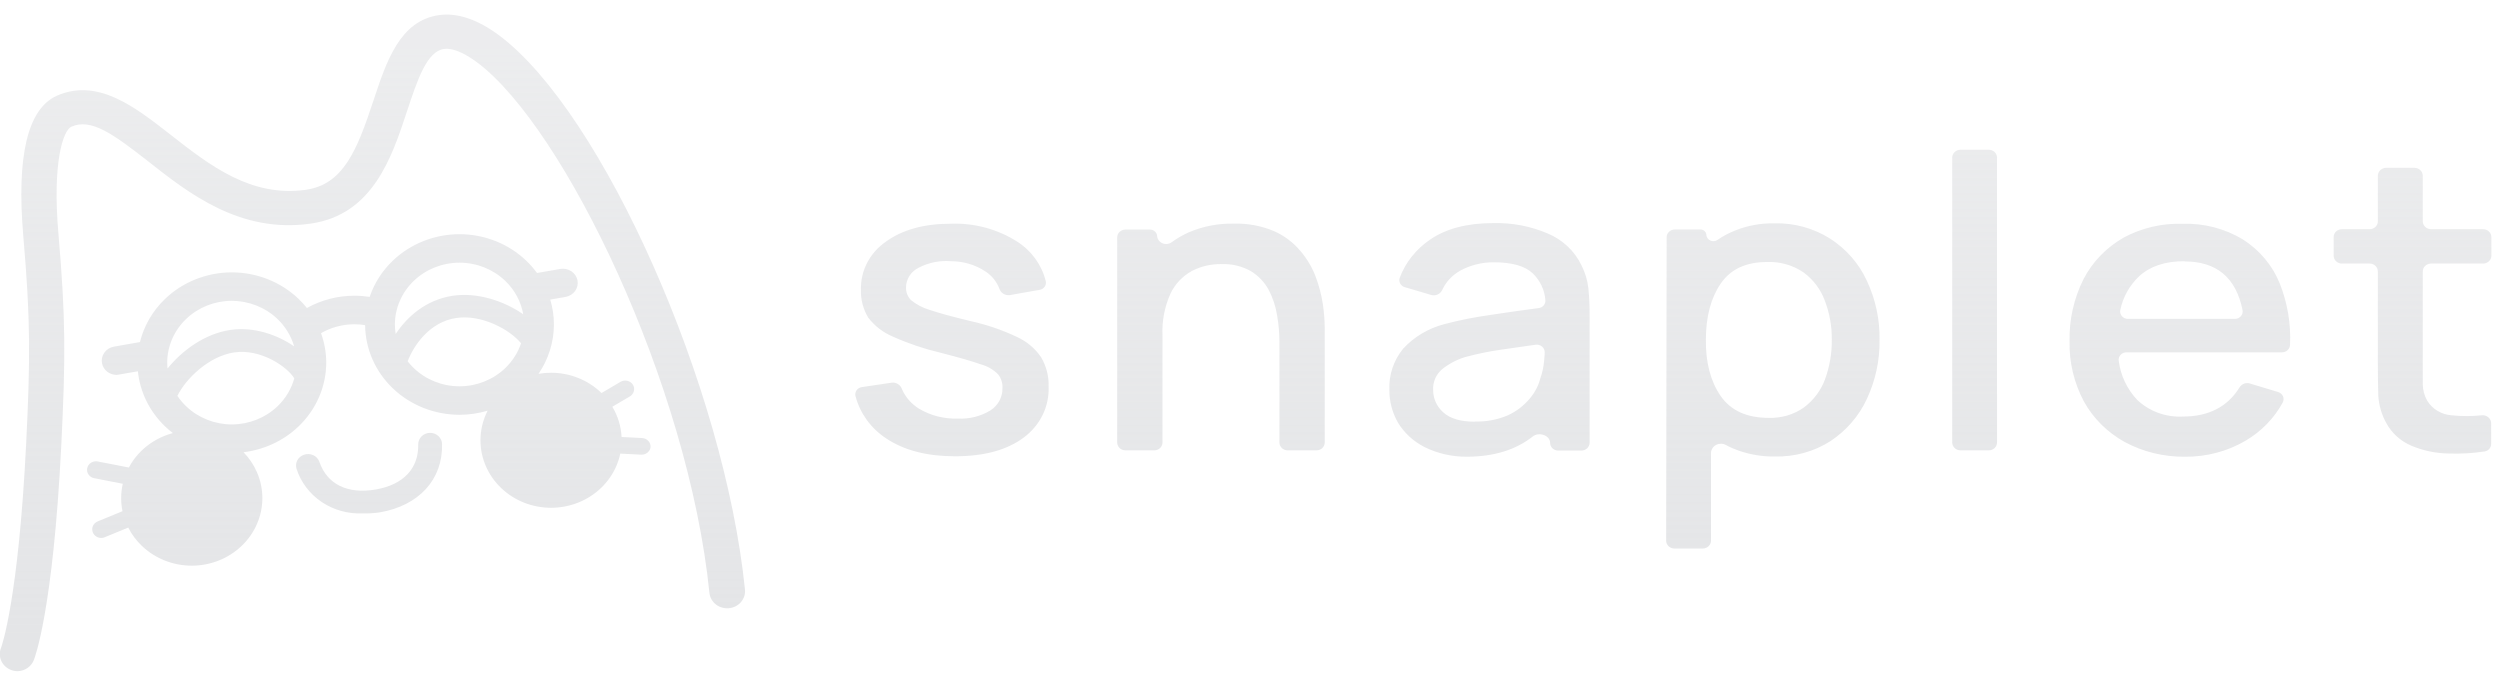 <svg width="150" height="42" viewBox="0 0 150 42" xmlns="http://www.w3.org/2000/svg"
  fill="url(#gradient)">
  <defs>
    <linearGradient id="gradient" gradientTransform="rotate(90)">
      <stop offset="5%" stop-color="rgba(228, 229, 231, 0.7)" />
      <stop offset="95%" stop-color="#E4E5E7" />
    </linearGradient>
  </defs>
  <g clip-path="url(#clip0_18361_7502)">
    <path fill-rule="evenodd" clip-rule="evenodd"
      d="M0.677 40.203C0.802 40.249 0.934 40.272 1.067 40.271C1.279 40.263 1.485 40.195 1.656 40.075C1.828 39.955 1.959 39.789 2.032 39.598C2.078 39.482 3.182 36.658 3.679 26.679C3.936 21.449 3.947 19.151 3.504 14C3.136 9.75 3.786 7.822 4.283 7.603C5.458 7.074 6.788 8.038 8.857 9.655C11.333 11.61 14.421 14.024 18.648 13.415C22.377 12.879 23.514 9.428 24.428 6.653L24.43 6.65L24.438 6.626C25.042 4.799 25.61 3.083 26.638 2.937C27.135 2.865 27.839 3.156 28.628 3.744C33.853 7.644 41.303 23.096 42.565 35.571C42.592 35.841 42.73 36.09 42.949 36.264C43.168 36.437 43.45 36.519 43.733 36.494C43.873 36.481 44.01 36.442 44.134 36.378C44.259 36.315 44.369 36.229 44.459 36.125C44.548 36.02 44.616 35.9 44.657 35.771C44.698 35.642 44.712 35.507 44.698 35.372C43.469 23.24 36.168 6.776 29.958 2.13C28.664 1.163 27.446 0.753 26.338 0.906C23.99 1.248 23.189 3.672 22.411 6.024L22.407 6.034C21.41 9.06 20.588 11.066 18.348 11.388C15.06 11.846 12.609 9.942 10.236 8.085C8.085 6.404 5.862 4.667 3.411 5.744C1.664 6.52 0.981 9.354 1.399 14.174C1.831 19.209 1.824 21.462 1.571 26.59C1.103 36.019 0.088 38.801 0.063 38.87C0.011 38.996 -0.014 39.13 -0.011 39.266C-0.009 39.401 0.022 39.535 0.079 39.659C0.137 39.783 0.219 39.895 0.321 39.988C0.424 40.081 0.545 40.154 0.677 40.203ZM117.133 26.551C117.134 26.675 117.186 26.795 117.279 26.883C117.371 26.971 117.496 27.02 117.627 27.02H119.327C119.391 27.021 119.456 27.009 119.515 26.985C119.576 26.962 119.63 26.927 119.676 26.884C119.722 26.84 119.758 26.788 119.783 26.731C119.808 26.674 119.821 26.613 119.821 26.551V9.457C119.821 9.332 119.769 9.211 119.677 9.123C119.583 9.034 119.458 8.984 119.327 8.984H117.627C117.496 8.985 117.371 9.035 117.279 9.124C117.186 9.212 117.134 9.332 117.133 9.457V26.551ZM88.016 27.401C89.625 27.401 90.944 26.996 91.973 26.184C92.339 25.897 93.007 26.122 93.007 26.572C93.007 26.694 93.057 26.811 93.147 26.898C93.237 26.984 93.36 27.032 93.487 27.032H94.883C94.948 27.033 95.012 27.021 95.072 26.997C95.132 26.974 95.186 26.939 95.232 26.896C95.278 26.852 95.315 26.8 95.339 26.743C95.365 26.686 95.377 26.625 95.377 26.563V18.861C95.377 18.307 95.351 17.788 95.302 17.296C95.25 16.819 95.111 16.354 94.89 15.923C94.484 15.067 93.762 14.385 92.862 14.008C91.846 13.576 90.744 13.362 89.632 13.383C88.033 13.383 86.751 13.718 85.786 14.39C84.958 14.956 84.33 15.749 83.984 16.664C83.963 16.723 83.955 16.784 83.96 16.845C83.966 16.907 83.984 16.966 84.015 17.02C84.046 17.074 84.088 17.121 84.139 17.158C84.19 17.196 84.249 17.222 84.311 17.237L85.884 17.7C86.014 17.734 86.153 17.721 86.273 17.663C86.394 17.605 86.488 17.507 86.538 17.387C86.765 16.899 87.149 16.494 87.633 16.23C88.243 15.901 88.932 15.731 89.632 15.738C90.722 15.738 91.5 15.96 91.966 16.402C92.408 16.831 92.676 17.396 92.722 17.997C92.736 18.113 92.7 18.23 92.624 18.321C92.549 18.413 92.438 18.472 92.316 18.485C91.335 18.613 90.387 18.751 89.452 18.892C88.501 19.023 87.559 19.211 86.633 19.455C85.689 19.707 84.842 20.214 84.193 20.916C83.619 21.617 83.325 22.491 83.363 23.381C83.355 24.077 83.535 24.762 83.886 25.371C84.263 25.984 84.809 26.485 85.465 26.82C86.252 27.211 87.129 27.411 88.016 27.401ZM88.49 25.302C87.637 25.302 87.002 25.114 86.594 24.739C86.401 24.569 86.248 24.362 86.144 24.132C86.04 23.902 85.987 23.654 85.989 23.403C85.975 23.169 86.016 22.935 86.109 22.719C86.203 22.502 86.346 22.308 86.528 22.152C86.933 21.828 87.399 21.582 87.901 21.426C88.575 21.243 89.26 21.1 89.952 20.997C90.606 20.897 91.332 20.793 92.13 20.684C92.2 20.674 92.273 20.678 92.341 20.698C92.41 20.717 92.474 20.751 92.526 20.797C92.58 20.843 92.621 20.9 92.648 20.963C92.675 21.026 92.687 21.095 92.682 21.163C92.682 21.266 92.672 21.371 92.662 21.481C92.656 21.535 92.651 21.589 92.647 21.645C92.619 21.995 92.545 22.341 92.428 22.674C92.313 23.134 92.089 23.562 91.774 23.926C91.422 24.348 90.975 24.688 90.465 24.921C89.845 25.186 89.169 25.312 88.49 25.29V25.302ZM67.177 26.883C67.085 26.795 67.032 26.675 67.031 26.55V14.246C67.031 14.121 67.083 14.001 67.176 13.912C67.269 13.823 67.394 13.774 67.525 13.774H69C69.114 13.774 69.222 13.817 69.303 13.894C69.383 13.971 69.428 14.075 69.428 14.184C69.44 14.275 69.477 14.361 69.535 14.434C69.593 14.508 69.67 14.565 69.759 14.6C69.847 14.636 69.944 14.649 70.04 14.637C70.135 14.625 70.225 14.59 70.301 14.534C70.624 14.298 70.973 14.096 71.341 13.933C72.181 13.577 73.092 13.401 74.01 13.417C74.837 13.393 75.66 13.543 76.42 13.858C77.032 14.126 77.572 14.525 77.996 15.025C78.401 15.491 78.718 16.02 78.935 16.589C79.139 17.125 79.285 17.68 79.37 18.244C79.44 18.716 79.478 19.192 79.484 19.668V26.55C79.484 26.612 79.471 26.674 79.446 26.731C79.422 26.788 79.385 26.84 79.339 26.883C79.293 26.927 79.239 26.962 79.179 26.985C79.119 27.008 79.055 27.02 78.99 27.02H77.26C77.196 27.02 77.132 27.008 77.072 26.985C77.012 26.962 76.957 26.927 76.911 26.883C76.865 26.84 76.829 26.788 76.804 26.731C76.779 26.674 76.766 26.612 76.766 26.55V20.506C76.764 19.976 76.717 19.447 76.626 18.923C76.544 18.394 76.375 17.881 76.126 17.403C75.882 16.942 75.514 16.552 75.059 16.273C74.517 15.966 73.894 15.817 73.264 15.845C72.651 15.838 72.047 15.981 71.508 16.261C70.943 16.576 70.495 17.051 70.226 17.622C69.874 18.412 69.711 19.267 69.749 20.125V26.55C69.749 26.675 69.697 26.794 69.605 26.882C69.513 26.97 69.388 27.02 69.258 27.02H67.525C67.395 27.02 67.269 26.97 67.177 26.883ZM61.415 26.26C60.415 27.004 59.042 27.377 57.298 27.377C55.617 27.377 54.241 27.019 53.168 26.303C52.254 25.7 51.601 24.799 51.33 23.769C51.314 23.709 51.312 23.646 51.324 23.585C51.335 23.523 51.36 23.465 51.397 23.414C51.434 23.362 51.481 23.319 51.537 23.286C51.593 23.254 51.655 23.233 51.719 23.225L53.515 22.959C53.639 22.946 53.764 22.974 53.87 23.038C53.977 23.101 54.057 23.197 54.1 23.309C54.307 23.808 54.672 24.232 55.143 24.523C55.839 24.936 56.647 25.142 57.465 25.115C58.157 25.152 58.843 24.98 59.427 24.623C59.657 24.475 59.844 24.273 59.969 24.037C60.095 23.8 60.156 23.537 60.147 23.272C60.161 22.981 60.07 22.695 59.888 22.462C59.605 22.176 59.247 21.968 58.852 21.861C58.326 21.673 57.518 21.441 56.428 21.163C55.453 20.934 54.503 20.613 53.593 20.206C52.994 19.958 52.475 19.56 52.092 19.055C51.79 18.552 51.639 17.979 51.657 17.4C51.639 16.84 51.764 16.285 52.021 15.783C52.278 15.28 52.66 14.845 53.132 14.515C54.124 13.787 55.432 13.423 57.056 13.423C58.462 13.373 59.848 13.746 61.02 14.49C61.892 15.045 62.51 15.898 62.746 16.874C62.759 16.932 62.759 16.992 62.747 17.05C62.734 17.108 62.709 17.164 62.674 17.212C62.638 17.261 62.593 17.302 62.54 17.333C62.487 17.364 62.428 17.385 62.367 17.393L60.585 17.706C60.449 17.723 60.312 17.693 60.198 17.622C60.084 17.551 59.999 17.443 59.96 17.318C59.805 16.906 59.521 16.55 59.146 16.299C58.541 15.894 57.821 15.676 57.082 15.673C56.402 15.614 55.719 15.751 55.12 16.064C54.891 16.175 54.698 16.346 54.564 16.557C54.43 16.767 54.36 17.009 54.362 17.256C54.354 17.532 54.46 17.8 54.656 18.003C54.982 18.272 55.363 18.472 55.774 18.592C56.326 18.779 57.147 19.005 58.237 19.267C59.196 19.477 60.126 19.794 61.007 20.212C61.604 20.482 62.111 20.907 62.468 21.439C62.781 21.969 62.936 22.572 62.916 23.181C62.943 23.772 62.82 24.36 62.559 24.896C62.297 25.431 61.905 25.899 61.415 26.26ZM100.114 32.772C100.021 32.684 99.969 32.564 99.969 32.438L99.999 14.24C99.998 14.178 100.01 14.116 100.035 14.059C100.06 14.001 100.096 13.949 100.142 13.905C100.188 13.861 100.242 13.826 100.303 13.803C100.363 13.779 100.427 13.767 100.492 13.768H102.026C102.12 13.768 102.211 13.803 102.278 13.867C102.345 13.931 102.382 14.018 102.382 14.109C102.39 14.178 102.416 14.244 102.458 14.301C102.5 14.357 102.557 14.403 102.623 14.432C102.688 14.462 102.761 14.475 102.834 14.47C102.907 14.464 102.976 14.441 103.036 14.403C103.378 14.166 103.748 13.969 104.139 13.818C104.87 13.53 105.656 13.387 106.448 13.398C107.64 13.368 108.814 13.689 109.809 14.318C110.771 14.939 111.531 15.806 112 16.821C112.531 17.941 112.794 19.161 112.772 20.39C112.792 21.62 112.529 22.839 112 23.96C111.531 24.968 110.781 25.833 109.835 26.463C108.846 27.097 107.674 27.42 106.483 27.389C105.754 27.399 105.027 27.283 104.341 27.045C104.07 26.952 103.807 26.837 103.556 26.701C103.469 26.652 103.371 26.626 103.271 26.624C103.17 26.622 103.071 26.643 102.981 26.688C102.892 26.732 102.816 26.797 102.76 26.877C102.704 26.957 102.669 27.049 102.66 27.145V32.438C102.66 32.564 102.608 32.684 102.516 32.772C102.423 32.861 102.298 32.911 102.166 32.911H100.462C100.332 32.911 100.206 32.861 100.114 32.772ZM103.239 23.757C103.845 24.633 104.803 25.071 106.111 25.071C106.874 25.1 107.625 24.88 108.239 24.445C108.817 24.011 109.254 23.428 109.499 22.765C109.779 22 109.918 21.195 109.907 20.384C109.918 19.581 109.775 18.782 109.485 18.029C109.24 17.362 108.798 16.777 108.213 16.345C107.576 15.909 106.805 15.689 106.022 15.72C104.757 15.72 103.83 16.154 103.239 17.021C102.648 17.889 102.353 19.01 102.353 20.384C102.338 21.757 102.633 22.881 103.239 23.757ZM134.753 26.432C133.655 27.081 132.387 27.417 131.097 27.402C129.822 27.418 128.566 27.109 127.457 26.507C126.431 25.932 125.592 25.095 125.034 24.089C124.442 22.972 124.146 21.734 124.174 20.482C124.143 19.184 124.433 17.898 125.021 16.728C125.556 15.705 126.384 14.85 127.408 14.262C128.494 13.675 129.729 13.386 130.975 13.427C132.246 13.39 133.498 13.717 134.573 14.366C135.585 15.01 136.361 15.941 136.793 17.028C137.255 18.198 137.462 19.445 137.402 20.695C137.398 20.815 137.346 20.929 137.255 21.012C137.165 21.095 137.043 21.14 136.918 21.139H127.597C127.53 21.137 127.462 21.15 127.4 21.176C127.337 21.202 127.282 21.24 127.237 21.289C127.192 21.337 127.158 21.395 127.139 21.457C127.119 21.519 127.114 21.584 127.124 21.649C127.231 22.517 127.616 23.333 128.225 23.986C128.584 24.328 129.012 24.595 129.485 24.768C129.958 24.942 130.464 25.018 130.969 24.993C132.519 24.993 133.651 24.408 134.373 23.244C134.431 23.145 134.524 23.067 134.634 23.023C134.745 22.98 134.867 22.974 134.982 23.006L136.683 23.52C136.747 23.538 136.808 23.57 136.858 23.614C136.909 23.657 136.949 23.71 136.976 23.769C137.003 23.829 137.016 23.893 137.015 23.958C137.013 24.023 136.997 24.087 136.967 24.145C136.458 25.084 135.692 25.875 134.753 26.432ZM134.554 18.608C134.161 16.66 133.001 15.686 131.074 15.686L131.064 15.673C129.917 15.673 129.017 15.967 128.357 16.568C127.772 17.119 127.376 17.826 127.219 18.595C127.203 18.661 127.204 18.729 127.221 18.794C127.238 18.86 127.27 18.92 127.314 18.972C127.359 19.024 127.415 19.065 127.479 19.093C127.543 19.121 127.613 19.135 127.683 19.133H134.083C134.152 19.135 134.22 19.122 134.284 19.095C134.347 19.068 134.403 19.028 134.448 18.977C134.493 18.927 134.526 18.868 134.544 18.804C134.562 18.74 134.566 18.673 134.554 18.608ZM149.071 27.089C149.184 27.071 149.285 27.015 149.358 26.931C149.432 26.847 149.471 26.742 149.47 26.633V25.397C149.47 25.328 149.454 25.261 149.424 25.198C149.395 25.136 149.352 25.081 149.298 25.035C149.244 24.99 149.181 24.956 149.113 24.936C149.044 24.916 148.972 24.91 148.901 24.918C148.301 24.98 147.696 24.98 147.096 24.918C146.797 24.896 146.508 24.805 146.253 24.653C145.999 24.501 145.786 24.293 145.634 24.045C145.461 23.741 145.37 23.4 145.366 23.054V21.665V16.287C145.366 16.161 145.418 16.041 145.511 15.953C145.603 15.864 145.728 15.814 145.86 15.814H148.99C149.12 15.813 149.245 15.763 149.338 15.675C149.43 15.587 149.482 15.467 149.483 15.342V14.225C149.483 14.1 149.431 13.979 149.338 13.891C149.246 13.802 149.12 13.753 148.99 13.753H145.86C145.729 13.752 145.604 13.702 145.512 13.613C145.42 13.525 145.367 13.405 145.366 13.28V10.543C145.365 10.418 145.313 10.298 145.22 10.21C145.128 10.121 145.003 10.071 144.872 10.07H143.165C143.034 10.071 142.909 10.121 142.817 10.21C142.725 10.298 142.672 10.418 142.671 10.543V13.28C142.671 13.405 142.619 13.525 142.528 13.613C142.436 13.702 142.311 13.752 142.181 13.753H140.51C140.445 13.753 140.381 13.765 140.321 13.789C140.261 13.812 140.207 13.847 140.162 13.891C140.117 13.935 140.08 13.987 140.056 14.044C140.031 14.102 140.019 14.163 140.02 14.225V15.342C140.02 15.467 140.071 15.586 140.163 15.675C140.255 15.763 140.379 15.813 140.51 15.814H142.181C142.245 15.814 142.31 15.826 142.369 15.85C142.429 15.874 142.484 15.909 142.529 15.953C142.574 15.997 142.61 16.049 142.635 16.106C142.659 16.163 142.672 16.225 142.671 16.287V21.79C142.671 22.509 142.68 23.155 142.697 23.726C142.73 24.311 142.896 24.881 143.185 25.397C143.512 25.996 144.041 26.471 144.686 26.745C145.393 27.043 146.156 27.201 146.93 27.211C147.645 27.236 148.363 27.195 149.071 27.089ZM14.499 32.754C13.705 33.513 12.627 33.94 11.504 33.94C10.381 33.939 9.305 33.512 8.511 32.752C8.173 32.429 7.898 32.057 7.694 31.654L6.284 32.234C6.218 32.263 6.146 32.279 6.073 32.278C5.968 32.277 5.866 32.248 5.779 32.192C5.691 32.137 5.622 32.059 5.58 31.967C5.551 31.904 5.535 31.837 5.533 31.768C5.531 31.7 5.544 31.632 5.57 31.568C5.597 31.504 5.636 31.446 5.686 31.397C5.736 31.349 5.796 31.31 5.862 31.283L7.35 30.672C7.297 30.416 7.27 30.154 7.27 29.889C7.27 29.596 7.303 29.307 7.367 29.026L5.652 28.692C5.583 28.679 5.517 28.653 5.459 28.616C5.401 28.578 5.351 28.53 5.312 28.474C5.273 28.418 5.246 28.356 5.232 28.29C5.219 28.224 5.219 28.156 5.233 28.09C5.247 28.024 5.274 27.961 5.312 27.905C5.351 27.849 5.401 27.801 5.46 27.763C5.518 27.726 5.584 27.7 5.653 27.686C5.722 27.673 5.793 27.674 5.862 27.687L7.73 28.051C7.93 27.675 8.192 27.328 8.51 27.024C9.031 26.526 9.675 26.17 10.373 25.985C10.211 25.861 10.056 25.728 9.907 25.586C8.974 24.694 8.4 23.522 8.273 22.276L7.156 22.471C7.104 22.484 7.05 22.492 6.996 22.495C6.787 22.494 6.585 22.423 6.425 22.295C6.265 22.166 6.157 21.988 6.12 21.791C6.099 21.681 6.101 21.568 6.125 21.459C6.15 21.349 6.196 21.246 6.263 21.154C6.329 21.061 6.414 20.983 6.512 20.922C6.61 20.861 6.72 20.82 6.835 20.799L8.397 20.524C8.637 19.549 9.156 18.649 9.909 17.93C10.97 16.915 12.409 16.343 13.91 16.342C15.411 16.343 16.85 16.915 17.912 17.93C18.093 18.103 18.261 18.287 18.415 18.48C19.275 18.001 20.258 17.744 21.265 17.743C21.572 17.743 21.878 17.767 22.18 17.814C22.453 17.002 22.926 16.255 23.568 15.64C24.63 14.625 26.07 14.053 27.571 14.051C29.073 14.053 30.512 14.625 31.574 15.64C31.814 15.87 32.031 16.118 32.222 16.382C32.237 16.378 32.252 16.375 32.267 16.372L33.614 16.137C33.846 16.097 34.085 16.146 34.279 16.274C34.474 16.402 34.607 16.599 34.65 16.82C34.693 17.043 34.642 17.273 34.508 17.459C34.374 17.645 34.168 17.773 33.936 17.815L33.014 17.976C33.159 18.458 33.234 18.96 33.235 19.47C33.233 20.529 32.908 21.556 32.312 22.429C32.558 22.387 32.809 22.365 33.063 22.365C34.186 22.365 35.263 22.791 36.058 23.551L36.091 23.582L37.234 22.908C37.355 22.838 37.5 22.817 37.638 22.848C37.776 22.879 37.895 22.961 37.97 23.076C38.044 23.192 38.066 23.332 38.034 23.464C38.001 23.596 37.915 23.711 37.795 23.784L36.74 24.404C37.07 24.955 37.262 25.577 37.295 26.219L38.528 26.282C38.67 26.291 38.803 26.352 38.898 26.453C38.992 26.554 39.042 26.687 39.035 26.823C39.02 26.949 38.957 27.065 38.858 27.149C38.76 27.234 38.632 27.281 38.499 27.281H38.471L37.217 27.216C37.163 27.473 37.083 27.724 36.978 27.967C36.765 28.458 36.453 28.905 36.059 29.281C35.666 29.658 35.198 29.956 34.684 30.159C34.17 30.363 33.619 30.467 33.063 30.467C31.939 30.467 30.863 30.04 30.068 29.28C29.274 28.52 28.828 27.49 28.828 26.416C28.829 25.795 28.978 25.188 29.258 24.64C28.717 24.802 28.148 24.887 27.571 24.888C26.07 24.886 24.63 24.315 23.568 23.299C22.516 22.292 21.92 20.931 21.907 19.508C21.695 19.474 21.481 19.457 21.265 19.456C20.555 19.456 19.863 19.643 19.261 19.99C19.465 20.553 19.573 21.15 19.574 21.757C19.572 23.193 18.975 24.57 17.913 25.586C17.018 26.443 15.854 26.983 14.611 27.133C14.953 27.485 15.227 27.893 15.419 28.338C15.632 28.829 15.742 29.357 15.742 29.889C15.741 30.964 15.294 31.994 14.499 32.754ZM21.749 30.805C20.873 30.841 20.009 30.598 19.293 30.114C18.577 29.629 18.049 28.931 17.793 28.129C17.739 27.959 17.756 27.775 17.84 27.617C17.925 27.459 18.071 27.338 18.247 27.281C18.425 27.221 18.622 27.231 18.793 27.309C18.964 27.387 19.095 27.527 19.158 27.698C19.626 29.066 20.859 29.66 22.542 29.37C24.225 29.079 25.126 28.091 25.093 26.655C25.093 26.474 25.169 26.3 25.303 26.172C25.437 26.044 25.619 25.972 25.808 25.972C25.998 25.972 26.18 26.044 26.314 26.172C26.448 26.3 26.523 26.474 26.523 26.655C26.569 28.768 25.14 30.334 22.796 30.741C22.45 30.792 22.099 30.814 21.749 30.805ZM10.644 23.751C10.794 23.976 10.97 24.186 11.171 24.378C11.897 25.073 12.883 25.464 13.91 25.466C14.938 25.464 15.923 25.073 16.65 24.378C17.138 23.91 17.483 23.331 17.657 22.703C17.247 22.012 15.642 20.903 14.04 21.147C12.533 21.377 11.159 22.706 10.644 23.751ZM17.648 20.781C17.471 20.165 17.129 19.598 16.648 19.138C15.922 18.444 14.937 18.053 13.91 18.051V18.048C12.883 18.049 11.897 18.441 11.171 19.136C10.444 19.831 10.035 20.773 10.033 21.757C10.033 21.876 10.039 21.994 10.051 22.112C10.923 21.033 12.275 20.028 13.815 19.797C15.211 19.588 16.625 20.076 17.648 20.781ZM24.459 21.677C24.572 21.823 24.696 21.961 24.832 22.09C25.558 22.786 26.543 23.177 27.571 23.179C28.599 23.177 29.584 22.786 30.311 22.09C30.752 21.669 31.076 21.155 31.263 20.598C30.587 19.761 28.872 18.849 27.371 19.079C25.744 19.326 24.807 20.766 24.459 21.677ZM31.394 18.857C30.241 18.054 28.631 17.525 27.164 17.746C25.538 17.994 24.421 19.015 23.741 20.04C23.71 19.853 23.694 19.662 23.694 19.47C23.695 18.486 24.104 17.543 24.831 16.848C25.557 16.153 26.543 15.761 27.571 15.761C28.599 15.761 29.585 16.153 30.311 16.848C30.886 17.397 31.261 18.101 31.394 18.857Z" />
  </g>
  <defs>
    <clipPath id="clip0_18361_7502">
      <rect width="150" height="42" />
    </clipPath>
  </defs>
</svg>